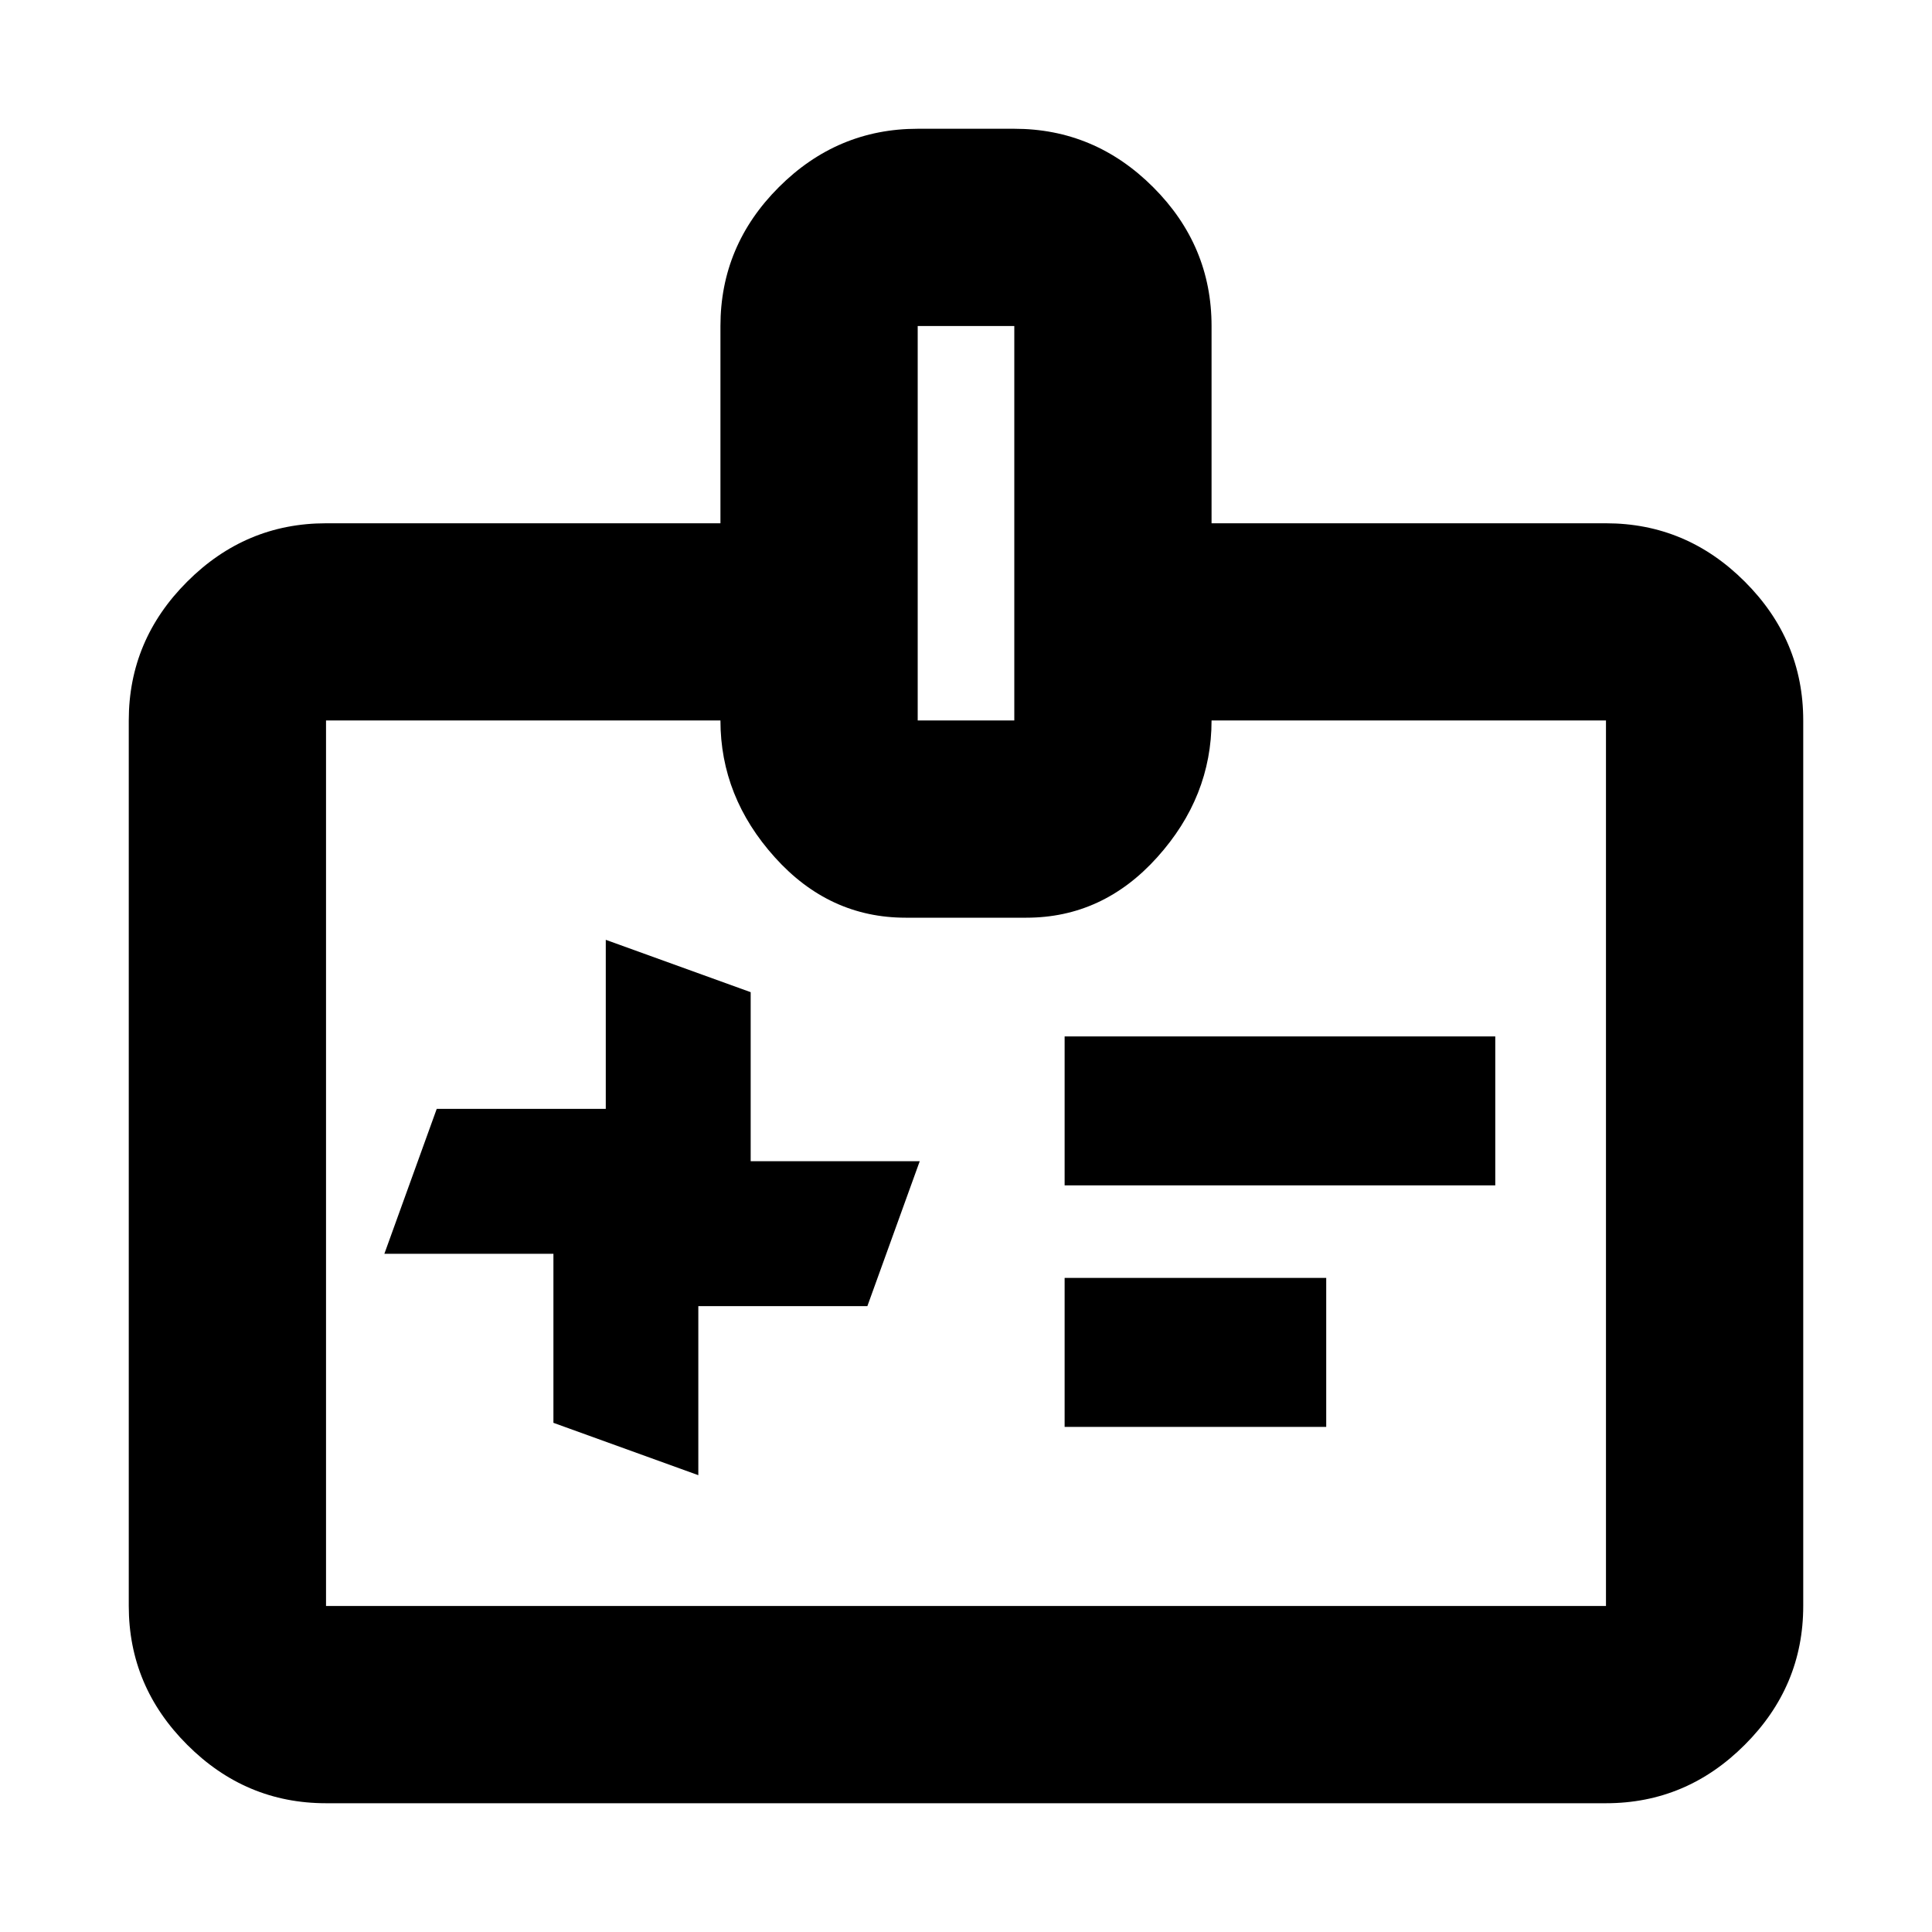 <svg xmlns="http://www.w3.org/2000/svg" height="20" width="20"><path d="m8.979 13.521.542-1.5h-1.75v-1.75l-1.5-.542v1.75h-1.75l-.542 1.5h1.75v1.75l1.5.542v-1.75Zm4.75 1.25h-2.708v-1.542h2.708Zm1.75-2.5h-4.458v-1.542h4.458ZM3.375 18.667q-.833 0-1.437-.605-.605-.604-.605-1.437V7.458q0-.833.605-1.437.604-.604 1.437-.604h4.083V3.375q0-.833.604-1.437.605-.605 1.438-.605h1q.833 0 1.438.605.604.604.604 1.437v2.042h4.083q.833 0 1.437.604.605.604.605 1.437v9.167q0 .833-.605 1.437-.604.605-1.437.605Zm0-2.042h13.25V7.458h-4.083q0 .792-.563 1.417-.562.625-1.354.625h-1.25q-.792 0-1.354-.625-.563-.625-.563-1.417H3.375v9.167ZM9.5 7.458h1V3.375h-1Zm.5 4.584Z"/></svg>